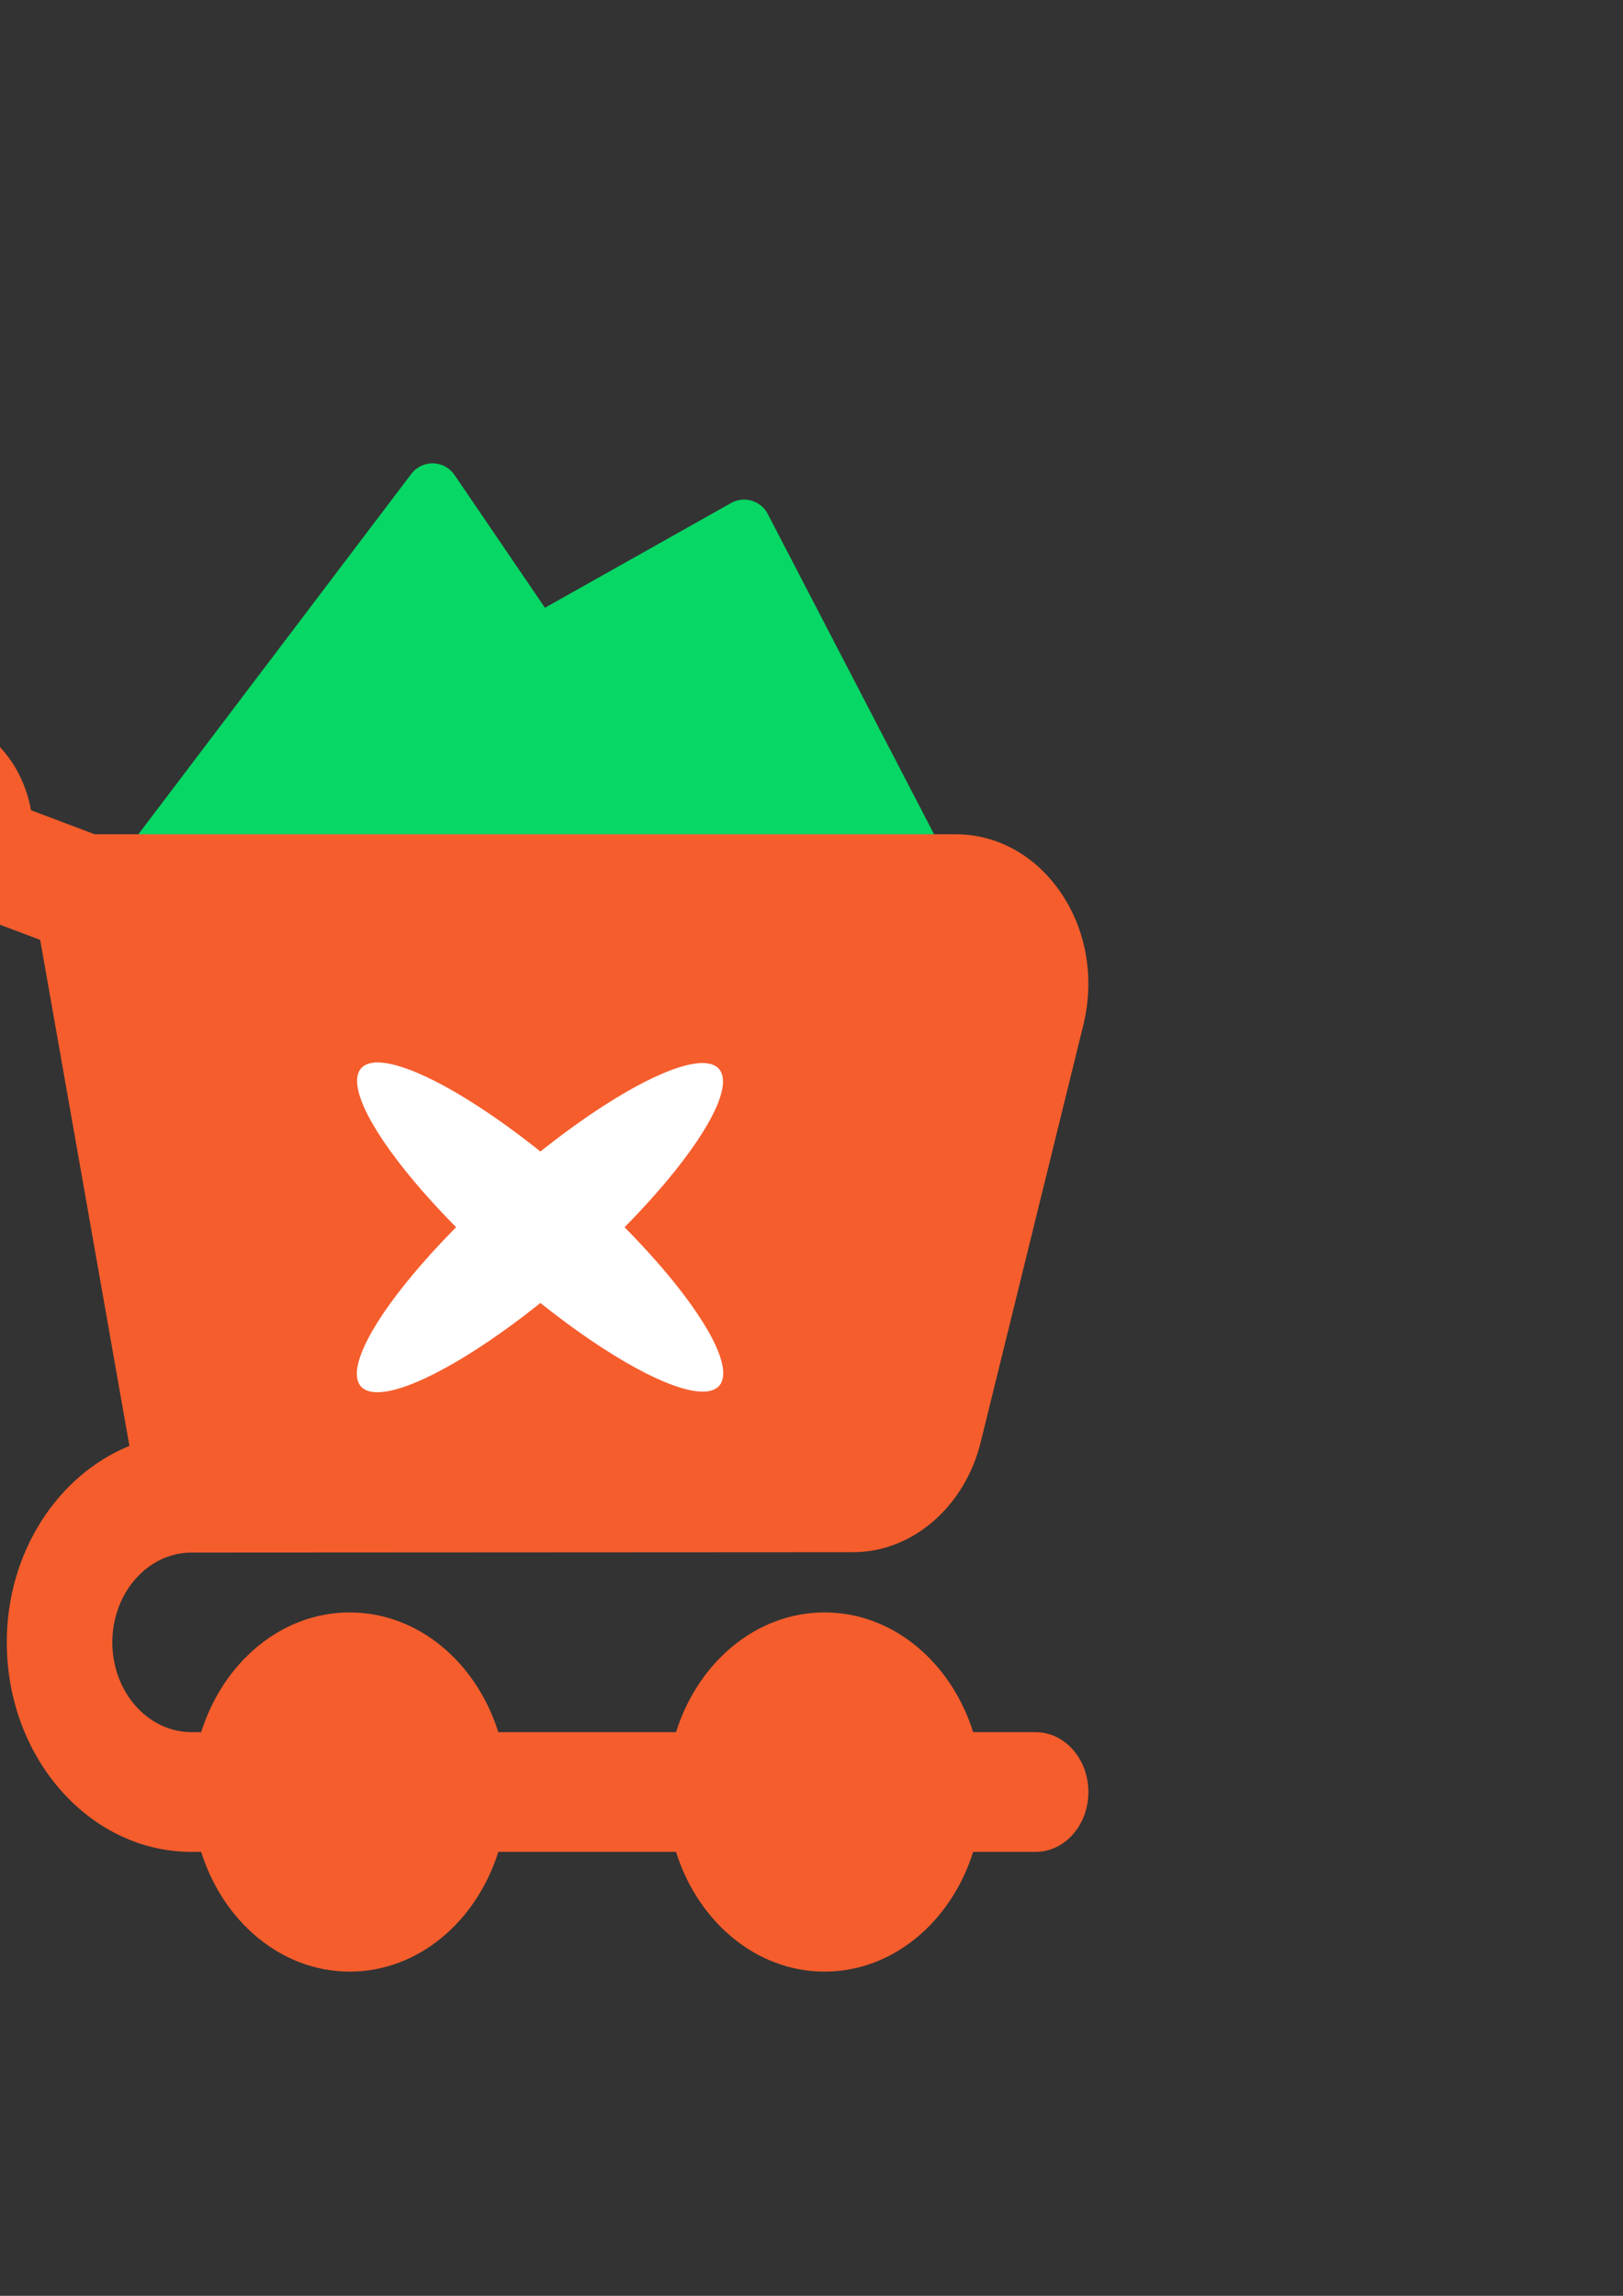 <?xml version="1.0" encoding="UTF-8" standalone="no"?>
<!-- Created with Inkscape (http://www.inkscape.org/) -->

<svg
   xmlns:dc="http://purl.org/dc/elements/1.1/"
   xmlns:cc="http://creativecommons.org/ns#"
   xmlns:rdf="http://www.w3.org/1999/02/22-rdf-syntax-ns#"
   xmlns:svg="http://www.w3.org/2000/svg"
   xmlns="http://www.w3.org/2000/svg"
   xmlns:sodipodi="http://sodipodi.sourceforge.net/DTD/sodipodi-0.dtd"
   xmlns:inkscape="http://www.inkscape.org/namespaces/inkscape"
   width="210mm"
   height="297mm"
   viewBox="0 0 210 297"
   version="1.1"
   id="svg999"
   inkscape:version="0.92.4 (5da689c313, 2019-01-14)"
   sodipodi:docname="oncart.svg">
  <rect x="0" y="0" width="210" height="297" fill="#333333" stroke="none"/>
  <defs
     id="defs993" />
  <sodipodi:namedview
     id="base"
     pagecolor="#ffffff"
     bordercolor="#666666"
     borderopacity="1.0"
     inkscape:pageopacity="0.0"
     inkscape:pageshadow="2"
     inkscape:zoom="0.52241376"
     inkscape:cx="426.16793"
     inkscape:cy="444.94195"
     inkscape:document-units="mm"
     inkscape:current-layer="layer1"
     showgrid="false"
     inkscape:window-width="1024"
     inkscape:window-height="721"
     inkscape:window-x="0"
     inkscape:window-y="0"
     inkscape:window-maximized="1"
     showguides="true"
     inkscape:guide-bbox="true">
    <sodipodi:guide
       position="94.903,160.439"
       orientation="0,1"
       id="guide61"
       inkscape:locked="false" />
  </sodipodi:namedview>
  <g
     inkscape:label="Capa 1"
     inkscape:groupmode="layer"
     id="layer1">
    <g
       id="g32">
      <g
         id="g973"
         transform="translate(-274.133,16.653)">
        <path
           style="fill:#07d765;fill-opacity:1;stroke:#07d765;stroke-width:6.884;stroke-linecap:square;stroke-linejoin:round;stroke-miterlimit:4;stroke-dasharray:none;stroke-dashoffset:0;stroke-opacity:1;paint-order:fill markers stroke"
           d="m 330.097,46.729 32.763,48.103 c -22.963,-0.773 -45.925,-0.559 -68.895,-0.4 z"
           id="rect109-7"
           inkscape:connector-curvature="0"
           sodipodi:nodetypes="cccc" />
        <path
           style="fill:#07d765;fill-opacity:1;stroke:#07d765;stroke-width:6.884;stroke-linecap:square;stroke-linejoin:round;stroke-miterlimit:4;stroke-dasharray:none;stroke-dashoffset:0;stroke-opacity:1;paint-order:fill markers stroke"
           d="m 370.416,51.421 25.953,49.97 c -20.864,-9.623 -81.173,1.808 -102.404,-6.959 z"
           id="rect109-6-5"
           inkscape:connector-curvature="0"
           sodipodi:nodetypes="cccc" />
        <g
           id="g1035-3"
           style="fill:#f55d2c;fill-opacity:1;stroke:none;stroke-width:496.982;stroke-linecap:butt;stroke-linejoin:round;stroke-miterlimit:4;stroke-dasharray:none;stroke-opacity:0.995;paint-order:normal"
           transform="matrix(-0.32,0,0,0.363,414.959,64.165)">
          <path
             d="m 469.333,32 c -20.629,0 -37.845,14.656 -41.792,34.112 l -25.685,8.555 H 53.739 c -16.917,0 -32.512,7.659 -42.731,20.992 -10.155,13.248 -13.504,30.144 -9.088,46.549 l 41.472,148.587 c 6.315,23.403 27.648,39.744 51.84,39.744 l 267.413,0.128 h 0.021 c 17.643,0 32,14.357 32,32 0,17.643 -14.357,32 -32,32 h -3.925 C 349.909,369.899 326.443,352 298.667,352 c -27.776,0 -51.243,17.899 -60.075,42.667 H 166.741 C 157.909,369.899 134.443,352 106.667,352 78.891,352 55.424,369.899 46.592,394.667 H 21.333 C 9.536,394.667 0,404.224 0,416 c 0,11.776 9.536,21.333 21.333,21.333 H 46.592 C 55.424,462.102 78.891,480 106.667,480 c 27.776,0 51.243,-17.899 60.075,-42.667 h 71.851 c 8.831,24.769 32.298,42.667 60.074,42.667 27.776,0 51.243,-17.899 60.075,-42.667 h 3.925 c 41.173,0 74.667,-33.493 74.667,-74.667 0,-32.32 -20.779,-59.648 -49.579,-70.016 l 36.075,-180.33 17.387,-5.781 c 7.531,6.635 17.301,10.795 28.117,10.795 23.552,0 42.667,-19.093 42.667,-42.667 C 512,51.094 492.885,32 469.333,32 Z"
             id="path1033-5"
             style="fill:#f55d2c;fill-opacity:1;stroke:none;stroke-width:496.982;stroke-linecap:butt;stroke-linejoin:round;stroke-miterlimit:4;stroke-dasharray:none;stroke-opacity:0.995;paint-order:normal"
             inkscape:connector-curvature="0" />
        </g>
      </g>
      <ellipse
         transform="matrix(-0.754,-0.657,-0.546,0.838,0,0)"
         ry="7.574"
         rx="30.936"
         cy="74.472"
         cx="-146.622"
         id="path14"
         style="fill:#ffffff;fill-opacity:1;stroke:none;stroke-width:3.604;stroke-linecap:square;stroke-linejoin:round;stroke-miterlimit:4;stroke-dasharray:none;stroke-dashoffset:0;stroke-opacity:1;paint-order:fill markers stroke" />
      <ellipse
         transform="matrix(0.754,-0.657,0.546,0.838,0,0)"
         ry="7.574"
         rx="30.936"
         cy="167.221"
         cx="-28.439"
         id="path14-3"
         style="fill:#ffffff;fill-opacity:1;stroke:none;stroke-width:3.604;stroke-linecap:square;stroke-linejoin:round;stroke-miterlimit:4;stroke-dasharray:none;stroke-dashoffset:0;stroke-opacity:1;paint-order:fill markers stroke" />
    </g>
  </g>
</svg>
